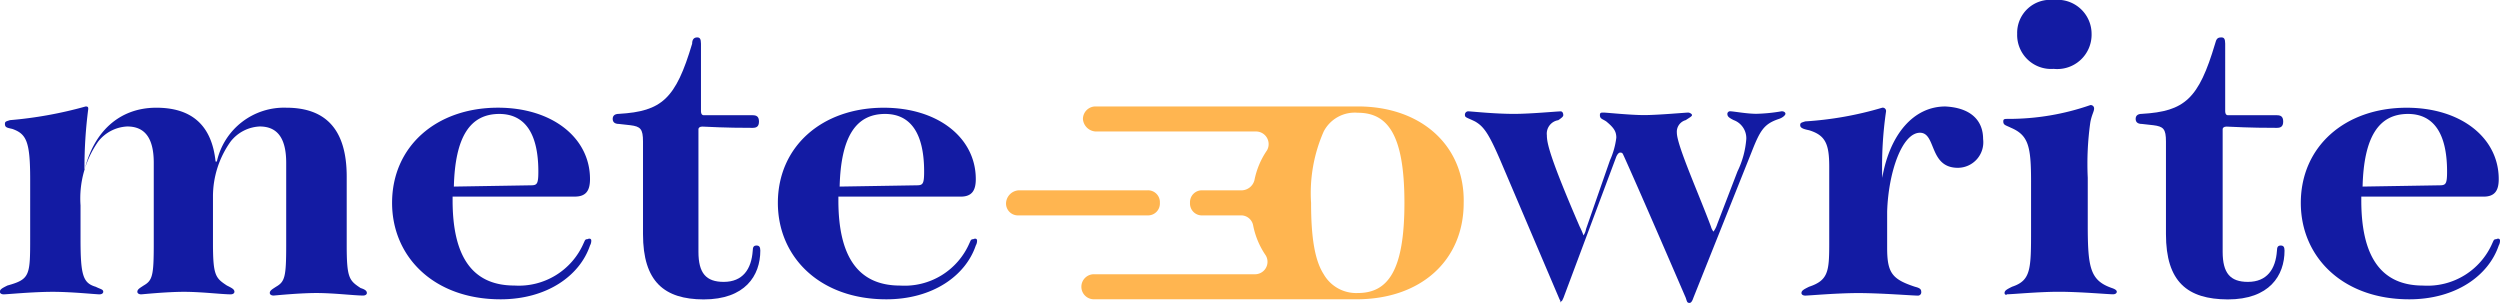 <svg xmlns="http://www.w3.org/2000/svg" width="198" height="24" viewBox="0 0 198 24"><defs><style>.a{fill:#ffb550;}.b{fill:#131ba3;}</style></defs><g transform="translate(0.4)"><path class="a" d="M107.258,8.5H86.489a1,1,0,0,0-1,.992,1.07,1.07,0,0,0,1,.992H99.17a1,1,0,0,1,.9,1.488,6.355,6.355,0,0,0-1,2.38,1.073,1.073,0,0,1-1,.793h-3.1a.94.94,0,0,0-1,.992h0a.94.94,0,0,0,1,.992h3a.971.971,0,0,1,1,.793,6.356,6.356,0,0,0,1,2.38.987.987,0,0,1-.9,1.488H86.389a.992.992,0,1,0,0,1.983h20.769c5.092,0,8.487-3.074,8.487-7.636C115.745,11.674,112.35,8.5,107.258,8.5Zm0,14.777a2.964,2.964,0,0,1-2.7-1.488c-.7-1.091-1-2.876-1-5.653a12.1,12.1,0,0,1,1-5.653A2.773,2.773,0,0,1,107.258,9c2.4,0,3.694,1.785,3.694,7.141S109.654,23.277,107.258,23.277ZM80.4,17.128H90.583a.94.94,0,0,0,1-.992h0a.94.94,0,0,0-1-.992H80.4a1.07,1.07,0,0,0-1,.992A.94.94,0,0,0,80.4,17.128Z" transform="translate(-0.121 -0.07)"/><path class="b" d="M28.656,23.277c0,.1-.1.2-.3.2-.7,0-2.3-.2-3.694-.2s-3.3.2-3.395.2c-.2,0-.3-.1-.3-.2,0-.2.2-.3.5-.5.7-.4.8-.793.8-3.273V12.963c0-2.083-.8-2.876-2.1-2.876a3.1,3.1,0,0,0-2.3,1.19,7.5,7.5,0,0,0-1.4,4.364V19.31c0,2.579.2,2.777,1.1,3.372.4.2.6.3.6.5,0,.1-.1.2-.3.2-.7,0-2.3-.2-3.694-.2s-3.3.2-3.395.2c-.2,0-.3-.1-.3-.2,0-.2.2-.3.5-.5.7-.4.8-.793.8-3.273V12.963c0-2.083-.8-2.876-2.1-2.876a3.1,3.1,0,0,0-2.3,1.19,7.863,7.863,0,0,0-1.4,5.058v2.678c0,2.876.2,3.471,1.2,3.769.4.2.6.2.6.4,0,.1-.1.2-.3.2-.3,0-2.2-.2-3.694-.2-1.6,0-3.595.2-3.894.2-.2,0-.3-.1-.3-.2,0-.2.2-.3.6-.5,1.8-.5,1.8-.793,1.8-3.868V14.252c0-2.975-.3-3.57-1.4-3.967-.4-.1-.6-.1-.6-.4,0-.2.1-.2.4-.3A32.151,32.151,0,0,0,6.39,8.5c.2,0,.2.1.2.2a35.972,35.972,0,0,0-.3,4.86c.7-2.975,2.7-4.959,5.691-4.959,2.8,0,4.393,1.388,4.693,4.264h.1A5.451,5.451,0,0,1,22.266,8.6c3.1,0,4.793,1.686,4.793,5.455v5.455c0,2.579.2,2.777,1.1,3.372C28.456,22.979,28.656,23.079,28.656,23.277Z" transform="translate(0 -0.07)"/><path class="b" d="M46.476,19.112a.745.745,0,0,1-.1.4c-.8,2.38-3.395,4.264-7.089,4.264C34,23.774,30.7,20.4,30.7,16.137c0-4.463,3.495-7.537,8.387-7.537,4.293,0,7.289,2.38,7.289,5.653,0,.893-.3,1.388-1.2,1.388H35.493v.3c0,4.364,1.5,6.744,4.893,6.744a5.592,5.592,0,0,0,5.492-3.372c.1-.2.1-.3.3-.3C46.376,18.914,46.476,19.013,46.476,19.112ZM35.593,14.848l6.091-.1c.5,0,.6-.1.6-1.091,0-3.074-1.1-4.562-3.1-4.562C36.891,9.1,35.692,10.881,35.593,14.848Z" transform="translate(-0.047 -0.071)"/><path class="b" d="M50.6,18.57V11.231c0-.992-.2-1.19-1-1.289l-.9-.1c-.4,0-.5-.2-.5-.4s.1-.4.5-.4c3.395-.2,4.493-1.19,5.791-5.554,0-.4.2-.5.4-.5s.3.1.3.5V8.851c0,.2.1.3.2.3h3.894c.3,0,.5.1.5.5s-.2.5-.5.5c-.7,0-2,0-3.994-.1-.2,0-.3.1-.3.2v9.719c0,1.686.6,2.38,2,2.38,1.5,0,2.2-.992,2.3-2.479,0-.3.1-.4.3-.4s.3.1.3.4c0,1.983-1.2,3.868-4.493,3.868C52.294,23.727,50.6,22.339,50.6,18.57Z" transform="translate(-0.074 -0.025)"/><path class="b" d="M77.076,19.112a.746.746,0,0,1-.1.4c-.8,2.38-3.395,4.264-7.089,4.264-5.292,0-8.587-3.372-8.587-7.636,0-4.463,3.495-7.537,8.387-7.537,4.293,0,7.289,2.38,7.289,5.653,0,.893-.3,1.388-1.2,1.388H66.093v.3c0,4.364,1.5,6.744,4.893,6.744a5.592,5.592,0,0,0,5.492-3.372c.1-.2.1-.3.3-.3C76.976,18.914,77.076,19.013,77.076,19.112ZM66.193,14.848l6.091-.1c.5,0,.6-.1.6-1.091,0-3.074-1.1-4.562-3.1-4.562C67.491,9.1,66.293,10.881,66.193,14.848Z" transform="translate(-0.093 -0.071)"/><path class="b" d="M123.289,23.776,118.6,12.768c-.9-2.083-1.3-2.678-2-3.074-.6-.3-.8-.3-.8-.5a.264.264,0,0,1,.3-.3c.2,0,2,.2,3.594.2,1.3,0,3.395-.2,3.694-.2.1,0,.2.1.2.3,0,.1-.1.2-.4.4a1.078,1.078,0,0,0-.9,1.19c0,.6.2,1.686,2.6,7.24a5.867,5.867,0,0,1,.3.694,1.216,1.216,0,0,0,.2-.5l1.9-5.455a6.121,6.121,0,0,0,.5-1.785c0-.5-.2-.793-.8-1.289-.3-.2-.5-.2-.5-.5,0-.2.1-.2.3-.2s2.1.2,3.2.2,3.3-.2,3.495-.2c.1,0,.3.1.3.2s-.2.2-.5.4a.955.955,0,0,0-.7.992c0,.992,1.7,4.76,2.7,7.438a1.083,1.083,0,0,0,.2.4,2.139,2.139,0,0,0,.3-.6l1.6-4.165a7.074,7.074,0,0,0,.7-2.579,1.527,1.527,0,0,0-1-1.488c-.4-.2-.5-.3-.5-.5a.214.214,0,0,1,.2-.2c.3,0,1.3.2,2.1.2a13.447,13.447,0,0,0,2-.2c.2,0,.3.1.3.2s-.2.3-.5.4c-1.2.4-1.5.893-2.2,2.678l-4.593,11.5c-.1.3-.2.4-.3.4-.2,0-.2-.1-.3-.4-.9-2.083-3.595-8.331-4.893-11.207-.1-.2-.1-.3-.3-.3q-.15,0-.3.3l-4.194,11.207c-.1.2-.1.3-.3.3C123.488,24.074,123.388,23.974,123.289,23.776Z" transform="translate(-0.176 -0.074)"/><path class="b" d="M156.878,11.079a2.023,2.023,0,0,1-2,2.281c-2.3,0-1.7-2.777-3-2.777-1.4,0-2.5,3.074-2.6,6.248v2.876c0,1.983.4,2.479,2.2,3.074.4.1.5.2.5.4a.264.264,0,0,1-.3.3c-.4,0-2.9-.2-4.693-.2-1.7,0-3.894.2-4.194.2-.2,0-.3-.1-.3-.2,0-.2.2-.3.6-.5,1.5-.5,1.6-1.19,1.6-3.372V13.26c0-1.785-.3-2.479-1.6-2.876-.5-.1-.7-.2-.7-.4s.1-.2.4-.3A27.275,27.275,0,0,0,148.89,8.6a.264.264,0,0,1,.3.3,30.353,30.353,0,0,0-.3,5.256h0c.6-3.471,2.5-5.653,4.992-5.653C155.88,8.6,156.878,9.591,156.878,11.079Z" transform="translate(-0.216 -0.07)"/><path class="b" d="M158.6,23.207c0-.2.2-.3.6-.5,1.5-.5,1.5-1.388,1.5-4.562V14.38c0-2.777-.2-3.669-1.6-4.264-.4-.2-.6-.2-.6-.5,0-.2.1-.2.4-.2a19.661,19.661,0,0,0,6.49-1.091.264.264,0,0,1,.3.3c0,.2-.2.5-.3,1.091a23.471,23.471,0,0,0-.2,4.364v3.769c0,3.372.2,4.364,1.9,4.959.3.1.4.2.4.3s-.1.2-.3.2c-.4,0-2.6-.2-4.293-.2-1.6,0-3.694.2-4.094.2C158.7,23.4,158.6,23.306,158.6,23.207Zm1-20.529A2.617,2.617,0,0,1,162.494,0a2.7,2.7,0,0,1,3,2.678,2.722,2.722,0,0,1-3,2.777A2.691,2.691,0,0,1,159.6,2.678Z" transform="translate(-0.24)"/><path class="b" d="M171.4,18.57V11.231c0-.992-.2-1.19-1-1.289l-.9-.1c-.4,0-.5-.2-.5-.4s.1-.4.5-.4c3.395-.2,4.493-1.19,5.791-5.554.1-.4.2-.5.5-.5.2,0,.3.1.3.5V8.851c0,.2.1.3.2.3h3.894c.3,0,.5.1.5.5s-.2.5-.5.5c-.7,0-2,0-3.994-.1-.2,0-.3.1-.3.2v9.719c0,1.686.6,2.38,2,2.38,1.5,0,2.2-.992,2.3-2.479,0-.3.1-.4.3-.4s.3.1.3.4c0,1.983-1.2,3.868-4.493,3.868C173.094,23.727,171.4,22.339,171.4,18.57Z" transform="translate(-0.256 -0.025)"/><path class="b" d="M197.876,19.112a.746.746,0,0,1-.1.4c-.8,2.38-3.395,4.264-7.089,4.264-5.292,0-8.587-3.372-8.587-7.636,0-4.463,3.495-7.537,8.387-7.537,4.294,0,7.289,2.38,7.289,5.653,0,.893-.3,1.388-1.2,1.388h-9.685v.3c0,4.364,1.5,6.744,4.893,6.744a5.592,5.592,0,0,0,5.492-3.372c.1-.2.1-.3.3-.3C197.776,18.914,197.876,19.013,197.876,19.112Zm-10.883-4.264,6.091-.1c.5,0,.6-.1.6-1.091,0-3.074-1.1-4.562-3.1-4.562C188.291,9.1,187.093,10.881,186.993,14.848Z" transform="translate(-0.276 -0.071)"/></g></svg>